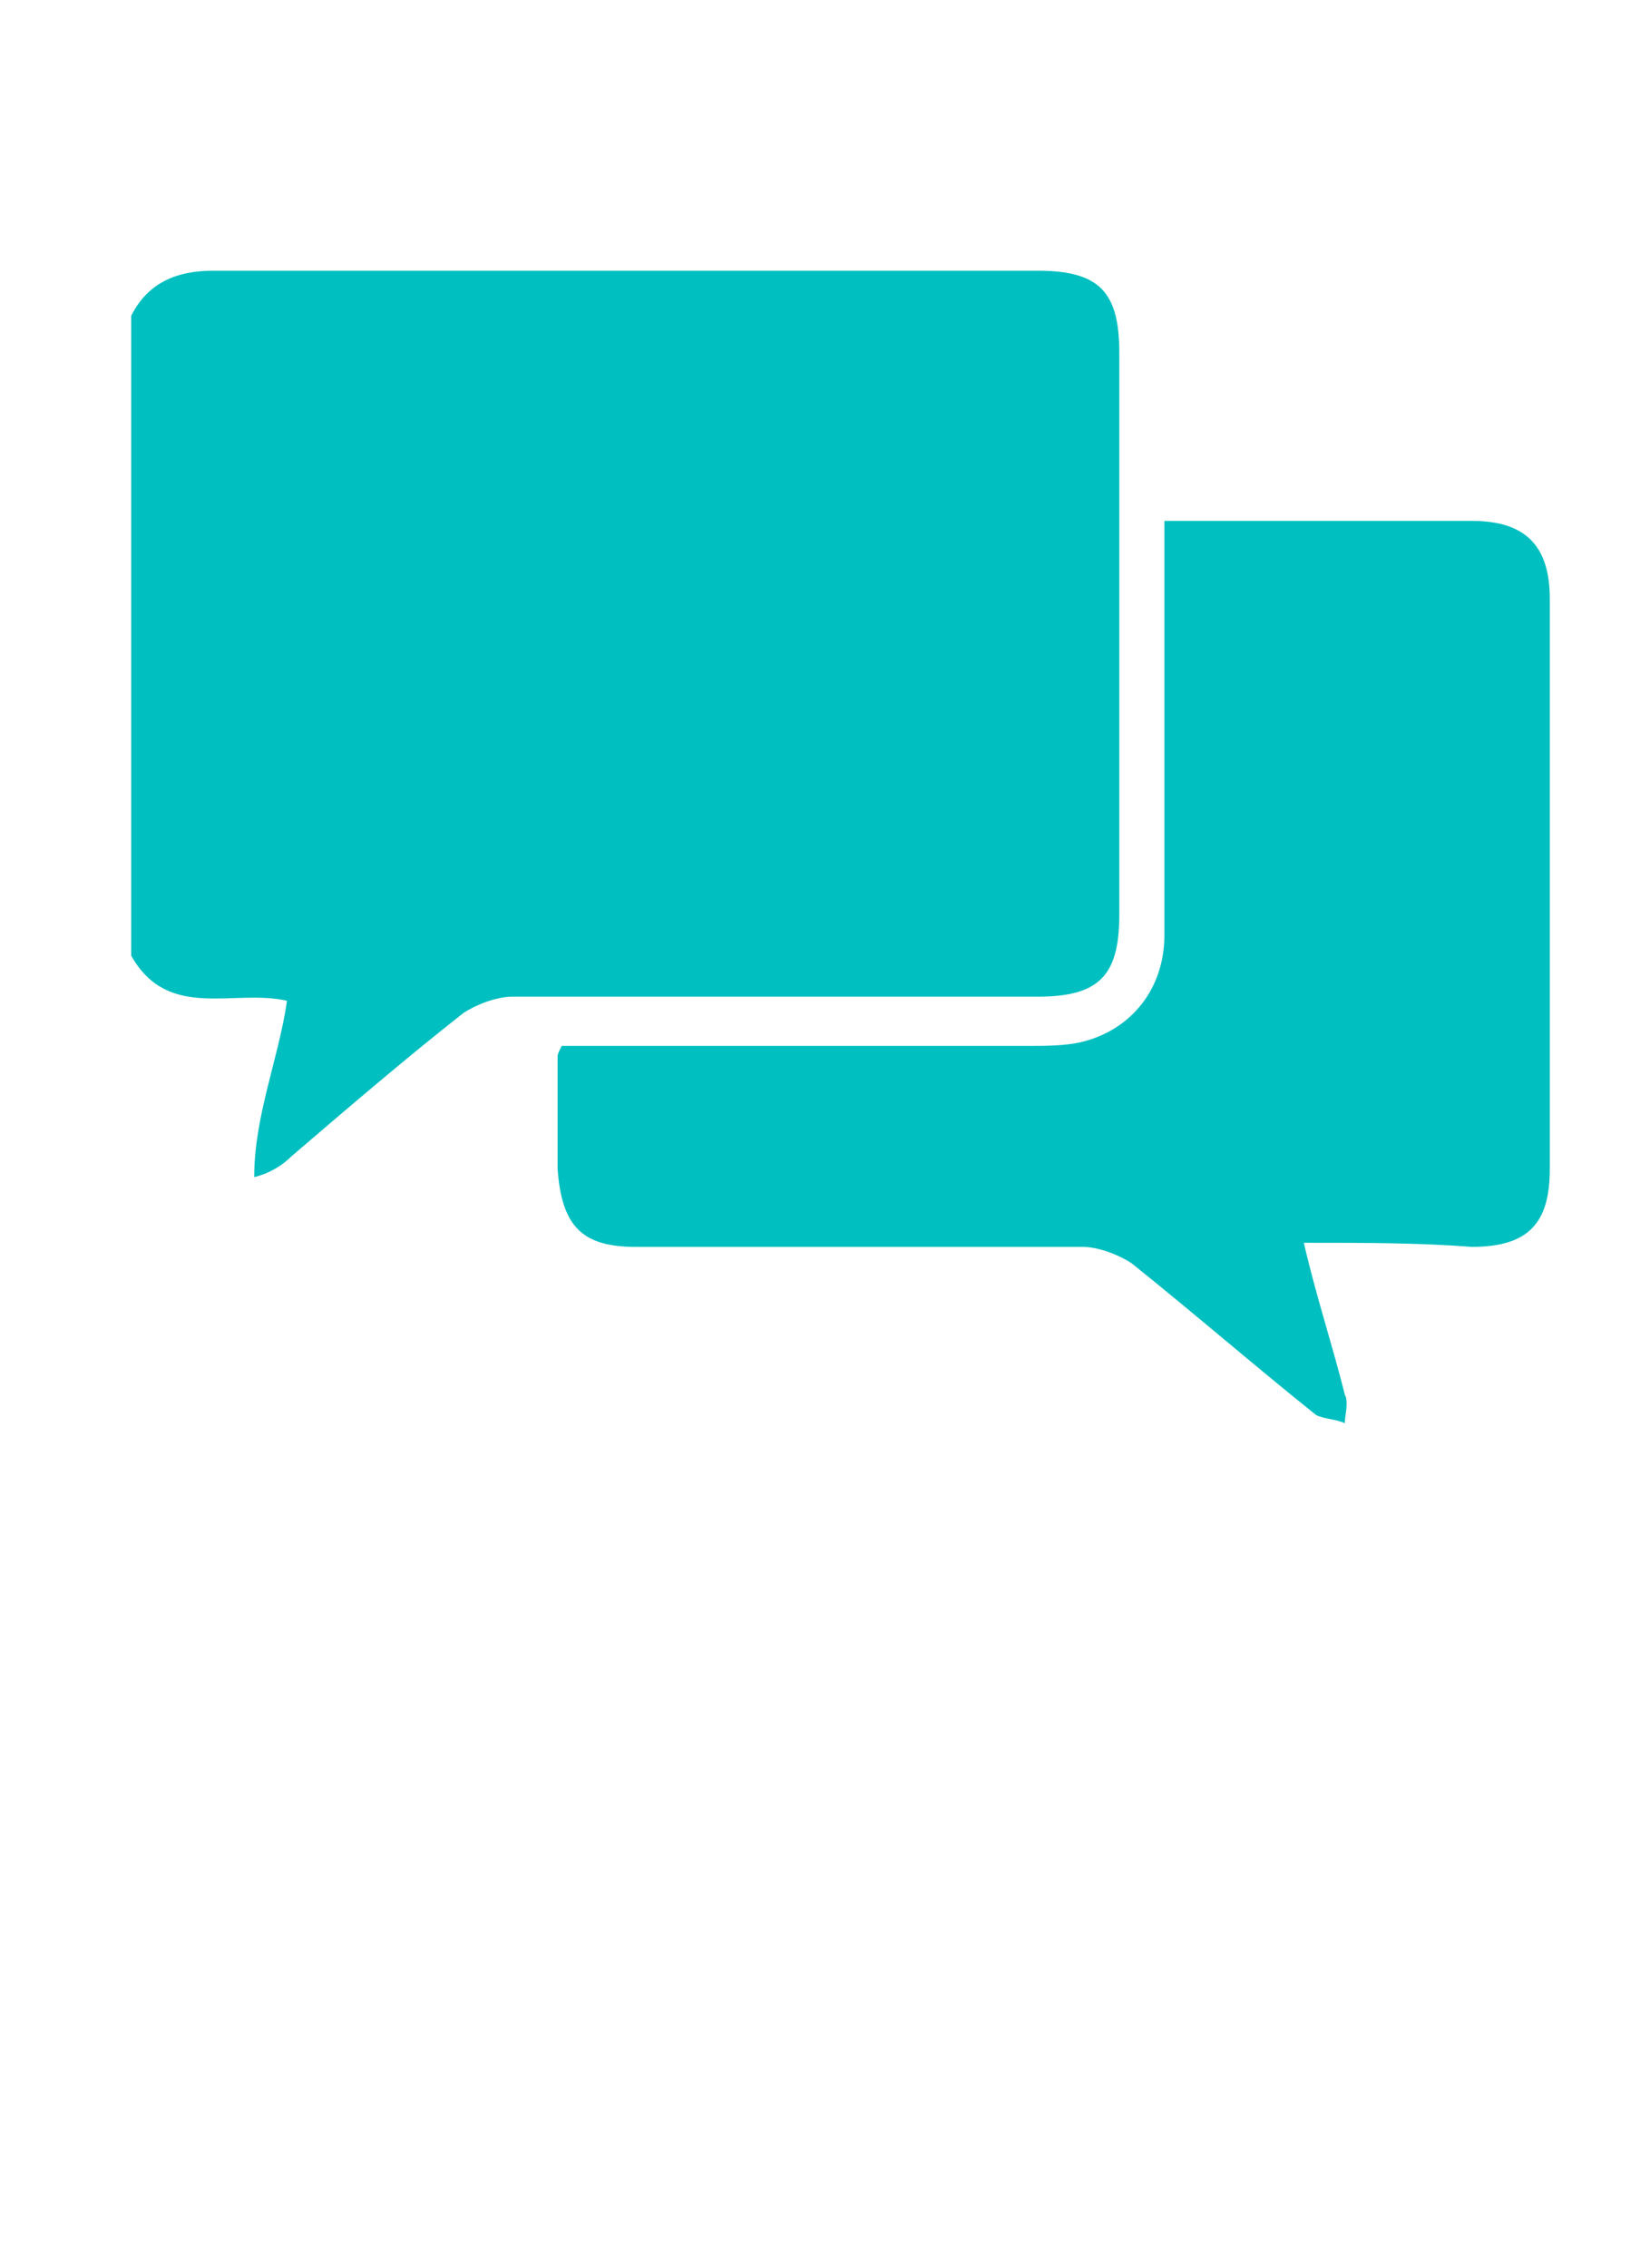 <?xml version="1.0" encoding="utf-8"?>
<!-- Generator: Adobe Illustrator 19.1.0, SVG Export Plug-In . SVG Version: 6.00 Build 0)  -->
<svg version="1.1" id="Layer_1" xmlns="http://www.w3.org/2000/svg" xmlns:xlink="http://www.w3.org/1999/xlink" x="0px" y="0px"
	 viewBox="0 0 40 55.3" style="enable-background:new 0 0 40 55.3;" xml:space="preserve">
<style type="text/css">
	.st0{fill:none;stroke:#1C425C;stroke-width:3;stroke-linecap:round;stroke-linejoin:round;stroke-miterlimit:10;}
	.st1{fill:#F7A600;stroke:#1C425C;stroke-width:3;stroke-miterlimit:10;}
	.st2{fill:#DB9E36;stroke:#1C425C;stroke-width:3;stroke-linecap:round;stroke-linejoin:round;stroke-miterlimit:10;}
	.st3{fill:#00BFC0;stroke:#1C425C;stroke-width:3;stroke-miterlimit:10;}
	.st4{fill:#9534A0;stroke:#1C425C;stroke-width:3;stroke-miterlimit:10;}
	.st5{fill:#FFFFFF;}
	.st6{fill:none;stroke:#1C425C;stroke-width:2;stroke-linecap:round;stroke-linejoin:round;stroke-miterlimit:10;}
	.st7{fill:#1C425C;}
	.st8{fill:#9534A0;}
	.st9{fill:#FFFAD5;}
	.st10{fill:none;stroke:#1C425C;stroke-width:5.376;stroke-linecap:round;stroke-linejoin:round;stroke-miterlimit:10;}
	.st11{fill:none;stroke:#1C425C;stroke-linecap:round;stroke-linejoin:round;stroke-miterlimit:10;}
	.st12{fill:#DE572F;stroke:#1C425C;stroke-width:3;stroke-linejoin:round;stroke-miterlimit:10;}
	.st13{fill:#00BFC0;}
	.st14{fill:#F7A600;stroke:#1C425C;stroke-miterlimit:10;}
	.st15{clip-path:url(#SVGID_2_);fill:#F7A600;stroke:#1C425C;stroke-miterlimit:10;}
	.st16{fill:#00BFC0;stroke:#1C425C;stroke-width:2;stroke-miterlimit:10;}
	.st17{fill:#F7A600;stroke:#1C425C;stroke-width:2;stroke-miterlimit:10;}
	.st18{fill:#9534A0;stroke:#1C425C;stroke-width:2;stroke-miterlimit:10;}
	.st19{fill:#DB9E36;stroke:#1C425C;stroke-width:2;stroke-miterlimit:10;}
	.st20{fill:#DE572F;stroke:#1C425C;stroke-width:2;stroke-miterlimit:10;}
	.st21{fill:#FEFEFE;stroke:#1C425C;stroke-width:2;stroke-miterlimit:10;}
	.st22{fill:none;stroke:#9534A0;stroke-width:3;stroke-linejoin:round;}
	.st23{fill:none;stroke:#9534A0;stroke-width:3;stroke-linejoin:round;stroke-dasharray:7.908,7.908;}
	.st24{fill:none;stroke:#9534A0;stroke-width:3;stroke-linejoin:round;stroke-dasharray:7.069,7.069;}
	.st25{fill:none;stroke:#FF530D;stroke-width:3;stroke-linejoin:round;stroke-dasharray:7.069,7.069;}
	.st26{fill:none;}
	.st27{fill:#FF530D;}
	.st28{fill:#00A39F;stroke:#1C425C;stroke-width:3;stroke-miterlimit:10;}
	.st29{fill:none;stroke:#1C425C;stroke-width:3;stroke-linecap:round;stroke-linejoin:round;}
	.st30{fill:#F7A600;}
	.st31{fill:none;stroke:#9534A0;stroke-width:3.262;stroke-linejoin:round;stroke-miterlimit:10;stroke-dasharray:3.262,3.262;}
	.st32{fill:none;stroke:#A6D3EB;stroke-width:3.262;stroke-linejoin:round;}
	.st33{fill:none;stroke:#1C425C;stroke-width:3.262;stroke-linecap:round;stroke-linejoin:round;stroke-miterlimit:10;}
	.st34{fill:#00BFC0;stroke:#023550;stroke-width:4;stroke-miterlimit:10;}
	.st35{fill:none;stroke:#023550;stroke-width:5;stroke-linecap:round;stroke-miterlimit:10;}
	.st36{fill:#023550;}
	.st37{fill:none;stroke:#1C425C;stroke-width:1.348;stroke-linecap:round;stroke-linejoin:round;}
	.st38{fill:none;stroke:#1C425C;stroke-linecap:round;stroke-linejoin:round;}
	.st39{fill:#00BFC0;stroke:#1C425C;stroke-width:1.348;stroke-miterlimit:10;}
	.st40{fill:#F7A600;stroke:#1C425C;stroke-width:1.348;stroke-miterlimit:10;}
	.st41{fill:#9534A0;stroke:#1C425C;stroke-width:1.348;stroke-linejoin:round;stroke-miterlimit:10;}
	.st42{fill:#00BFC0;stroke:#1C425C;stroke-miterlimit:10;}
	.st43{fill:#9534A0;stroke:#1C425C;stroke-miterlimit:10;}
	.st44{fill:#00BFC0;stroke:#1C425C;stroke-width:0.321;stroke-linejoin:round;stroke-miterlimit:10;}
	.st45{fill:#9534A0;stroke:#1C425C;stroke-width:0.5;stroke-miterlimit:10;}
	.st46{fill:#F7A600;stroke:#1C425C;stroke-width:0.321;stroke-miterlimit:10;}
	.st47{fill:#211F1F;}
	.st48{fill:#99D9F1;}
	.st49{fill:#7BB9E7;}
	.st50{fill:#232121;}
	.st51{fill:#9AD9F1;}
	.st52{fill:#1C1A1A;}
	.st53{fill:#030304;}
	.st54{fill:#242222;}
	.st55{fill:#222020;}
	.st56{fill:#171414;}
	.st57{fill:#171515;}
	.st58{fill:#181616;}
	.st59{fill:#131111;}
	.st60{fill:#F4CAAF;}
	.st61{fill:#C49A84;}
	.st62{fill:#181718;}
	.st63{fill:#D1A58D;}
	.st64{fill:#181819;}
	.st65{fill:#171718;}
	.st66{fill:#FDFDFD;}
	.st67{fill:#FEFEFE;}
	.st68{fill:#1D1A1A;}
	.st69{fill:#1B1818;}
	.st70{fill:#A1E4FE;}
	.st71{fill:#97D6ED;}
	.st72{fill:#96D4EB;}
	.st73{fill:#97D5ED;}
	.st74{fill:#98D7EE;}
	.st75{fill:#98D7EF;}
	.st76{fill:#91CDE3;}
	.st77{fill:#AF5D50;}
	.st78{fill:#AF5C4F;}
	.st79{fill:#AE5C4F;}
	.st80{fill:#FDFCFC;}
	.st81{fill:none;stroke:#00BFC0;stroke-miterlimit:10;}
	.st82{fill:#9534A0;stroke:#1C425C;stroke-width:0.43;stroke-linejoin:round;stroke-miterlimit:10;}
	.st83{fill:#00BFC0;stroke:#1C425C;stroke-width:1.339;stroke-miterlimit:10;}
	.st84{fill:#9534A0;stroke:#1C425C;stroke-width:0.407;stroke-miterlimit:10;}
	.st85{fill:#F7A600;stroke:#1C425C;stroke-width:0.407;stroke-miterlimit:10;}
	.st86{fill:#00BFC0;stroke:#1C425C;stroke-width:0.407;stroke-linejoin:round;stroke-miterlimit:10;}
	.st87{fill:#00BFC0;stroke:#1C425C;stroke-width:0.714;stroke-miterlimit:10;}
	.st88{fill:#9534A0;stroke:#1C425C;stroke-width:0.714;stroke-linejoin:round;stroke-miterlimit:10;}
	.st89{fill:#FFFFFF;stroke:#1C425C;stroke-width:0.383;stroke-miterlimit:10;}
	.st90{fill:#9534A0;stroke:#1C425C;stroke-width:1.284;stroke-linejoin:round;stroke-miterlimit:10;}
	.st91{fill:#010101;}
	.st92{fill:#020202;}
	.st93{fill:#F2F2F2;stroke:#1C425C;stroke-width:1.909;stroke-linejoin:round;stroke-miterlimit:10;}
	.st94{fill:#F2F2F2;stroke:#023550;stroke-width:2;stroke-miterlimit:10;}
	.st95{fill:none;stroke:#028A9E;stroke-width:2.185;stroke-linecap:round;stroke-miterlimit:10;}
	.st96{fill:#028A9E;}
	.st97{fill:none;stroke:#046D70;stroke-width:2.185;stroke-linecap:round;stroke-miterlimit:10;}
	.st98{fill:#046D70;}
	.st99{fill:none;stroke:#04BFBF;stroke-width:2.185;stroke-linecap:round;stroke-miterlimit:10;}
	.st100{fill:#04BFBF;}
	.st101{fill:#66A6BC;stroke:#023550;stroke-width:1.008;stroke-linecap:round;stroke-linejoin:round;stroke-miterlimit:10;}
	.st102{fill:#9FE5F7;stroke:#023550;stroke-width:1.008;stroke-linecap:round;stroke-linejoin:round;stroke-miterlimit:10;}
	.st103{fill:#75BCDA;stroke:#023550;stroke-width:1.008;stroke-linecap:round;stroke-linejoin:round;stroke-miterlimit:10;}
	.st104{fill:#F2F2F2;stroke:#023550;stroke-width:1.008;stroke-linecap:round;stroke-linejoin:round;stroke-miterlimit:10;}
	.st105{fill:#9534A0;stroke:#1C425C;stroke-width:2;stroke-linejoin:round;stroke-miterlimit:10;}
	.st106{fill:none;stroke:#1C425C;stroke-width:1.909;stroke-linejoin:round;stroke-miterlimit:10;stroke-dasharray:5,5,5,5,5,5;}
	.st107{fill:#BABABA;}
	.st108{fill:none;stroke:#1C425C;stroke-width:2;stroke-miterlimit:10;}
	.st109{fill:#FFFFFF;stroke:#1C425C;stroke-width:2;stroke-linejoin:round;stroke-miterlimit:10;}
	.st110{fill:none;stroke:#1C425C;stroke-width:2;stroke-linejoin:round;}
	.st111{clip-path:url(#SVGID_4_);fill:#DB9E36;stroke:#1C425C;stroke-width:2;stroke-miterlimit:10;}
	.st112{fill:#DE572F;stroke:#1C425C;stroke-width:0.5;stroke-miterlimit:10;}
	.st113{fill:#439F83;stroke:#1C425C;stroke-width:0.5;stroke-miterlimit:10;}
	.st114{fill:#DB9E36;stroke:#1C425C;stroke-width:0.5;stroke-miterlimit:10;}
	.st115{fill:#439F83;stroke:#1C425C;stroke-width:1.339;stroke-miterlimit:10;}
	.st116{fill:#DE572F;stroke:#1C425C;stroke-width:0.321;stroke-linejoin:round;stroke-miterlimit:10;}
	.st117{fill:#439F83;stroke:#1C425C;stroke-width:0.321;stroke-miterlimit:10;}
	.st118{fill:#0C3034;}
</style>
<g id="Bdy6FW.tif">
	<g>
		<path class="st13" d="M3.2,7.7c0.4-0.8,1.1-1.1,2-1.1c6.7,0,13.4,0,20.1,0c1.5,0,2,0.5,2,2c0,4.6,0,9.1,0,13.7c0,1.5-0.5,2-2,2
			c-4.3,0-8.5,0-12.8,0c-0.4,0-0.9,0.2-1.2,0.4c-1.4,1.1-2.8,2.3-4.2,3.5c-0.2,0.2-0.5,0.4-0.9,0.5c0-1.5,0.6-2.9,0.8-4.3
			c-1.3-0.3-2.9,0.5-3.8-1.1C3.2,18,3.2,12.8,3.2,7.7z"/>
		<path class="st13" d="M31.8,30.3c0.3,1.3,0.7,2.5,1,3.7c0.1,0.2,0,0.5,0,0.7c-0.2-0.1-0.5-0.1-0.7-0.2c-1.5-1.2-3-2.5-4.5-3.7
			c-0.3-0.2-0.8-0.4-1.2-0.4c-3.6,0-7.2,0-10.9,0c-1.3,0-1.8-0.5-1.9-1.9c0-0.9,0-1.8,0-2.7c0-0.1,0-0.1,0.1-0.3c0.3,0,0.6,0,0.9,0
			c3.5,0,7,0,10.5,0c0.4,0,0.9,0,1.3-0.1c1.2-0.3,2-1.3,2-2.6c0-3.1,0-6.1,0-9.2c0-0.3,0-0.6,0-0.9c0.3,0,0.5,0,0.7,0
			c2.3,0,4.5,0,6.8,0c1.3,0,1.9,0.6,1.9,1.9c0,4.6,0,9.3,0,13.9c0,1.3-0.5,1.9-1.9,1.9C34.6,30.3,33.3,30.3,31.8,30.3z"/>
	</g>
</g>
</svg>
